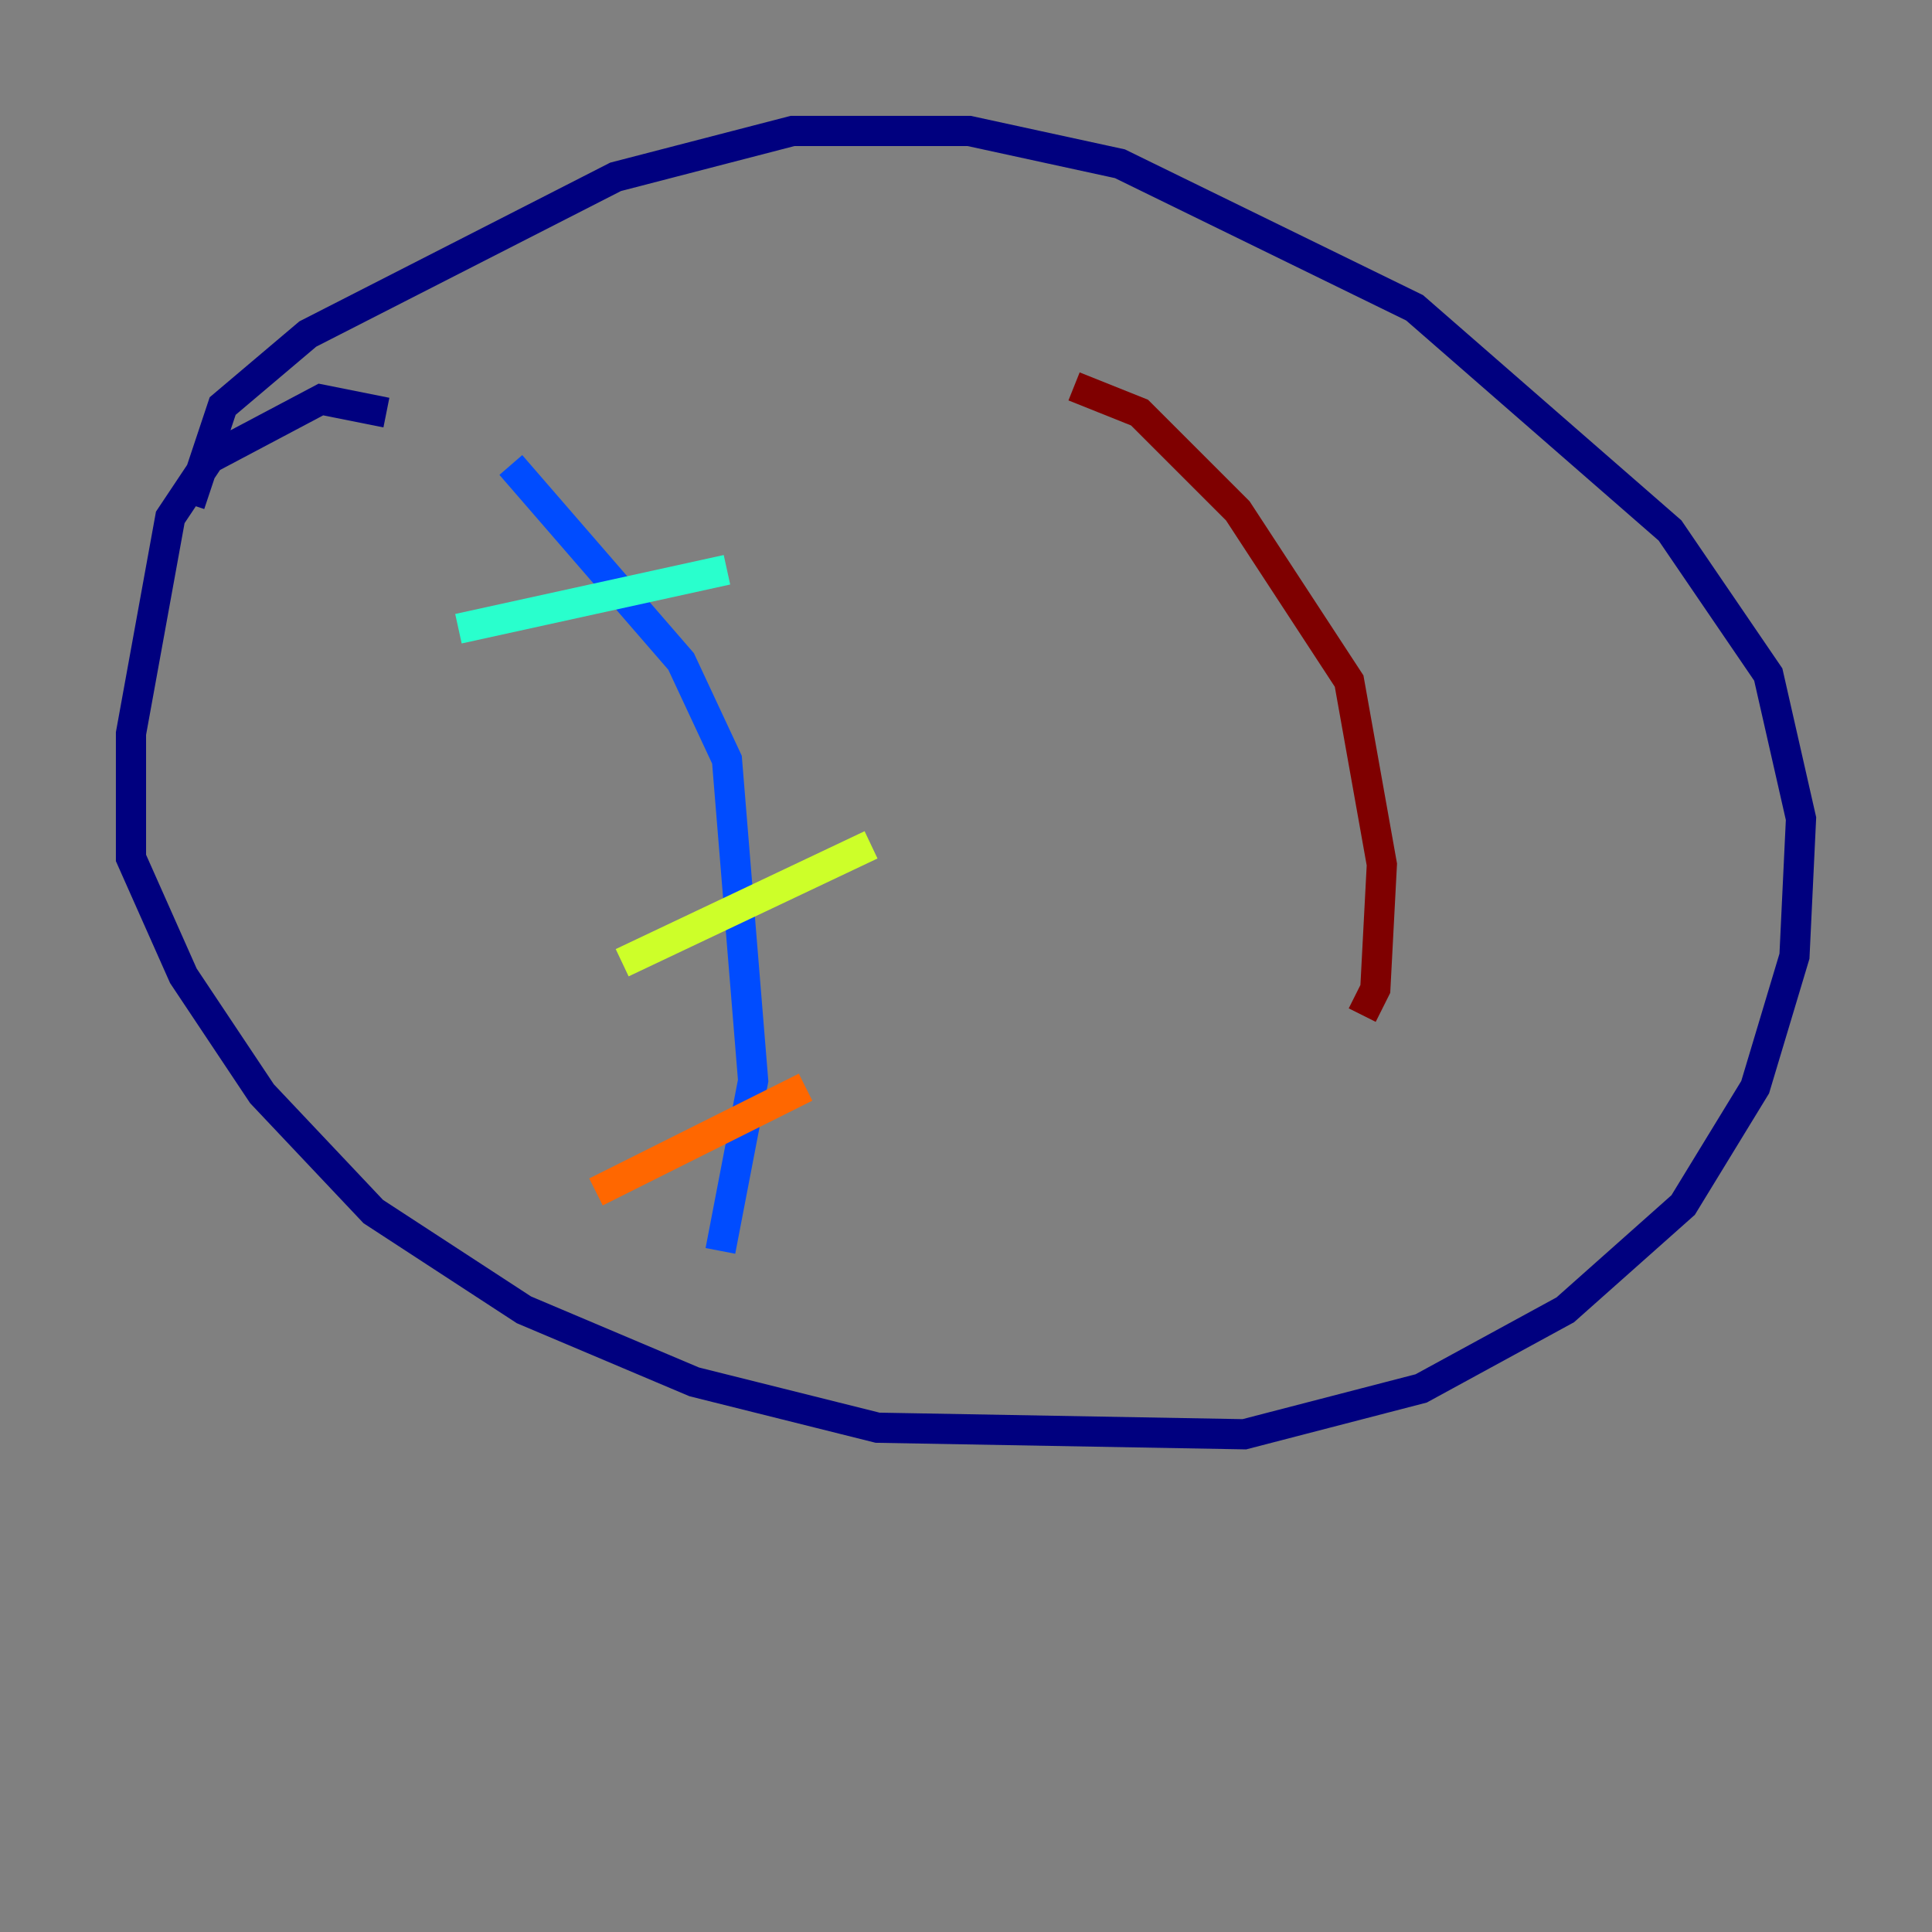 <?xml version="1.0" encoding="utf-8" ?>
<svg baseProfile="tiny" height="128" version="1.2" viewBox="0,0,128,128" width="128" xmlns="http://www.w3.org/2000/svg" xmlns:ev="http://www.w3.org/2001/xml-events" xmlns:xlink="http://www.w3.org/1999/xlink"><rect x="0" y="0" width="128" height="128" fill="#808080" stroke="none"/><defs /><polyline fill="none" points="25.6,27.336 21.261,26.468 13.885,30.373 11.281,34.278 8.678,48.597 8.678,56.841 12.149,64.651 17.356,72.461 24.732,80.271 34.712,86.78 45.993,91.552 58.142,94.59 82.441,95.024 94.156,91.986 103.702,86.78 111.512,79.837 116.285,72.027 118.888,63.349 119.322,54.237 117.153,44.691 110.644,35.146 93.722,20.393 74.197,10.848 64.217,8.678 52.502,8.678 40.786,11.715 20.393,22.129 14.752,26.902 12.583,33.41" stroke="#00007f" stroke-width="2" /><polyline fill="none" points="33.844,30.807 45.125,43.824 48.163,50.332 49.898,71.593 47.729,82.875" stroke="#004cff" stroke-width="2" /><polyline fill="none" points="30.373,41.654 48.163,37.749" stroke="#29ffcd" stroke-width="2" /><polyline fill="none" points="41.22,63.783 57.709,55.973" stroke="#cdff29" stroke-width="2" /><polyline fill="none" points="39.485,78.969 53.37,72.027" stroke="#ff6700" stroke-width="2" /><polyline fill="none" points="71.159,25.6 75.498,27.336 82.007,33.844 89.383,45.125 91.552,57.275 91.119,65.519 90.251,67.254" stroke="#7f0000" stroke-width="2" /></svg>